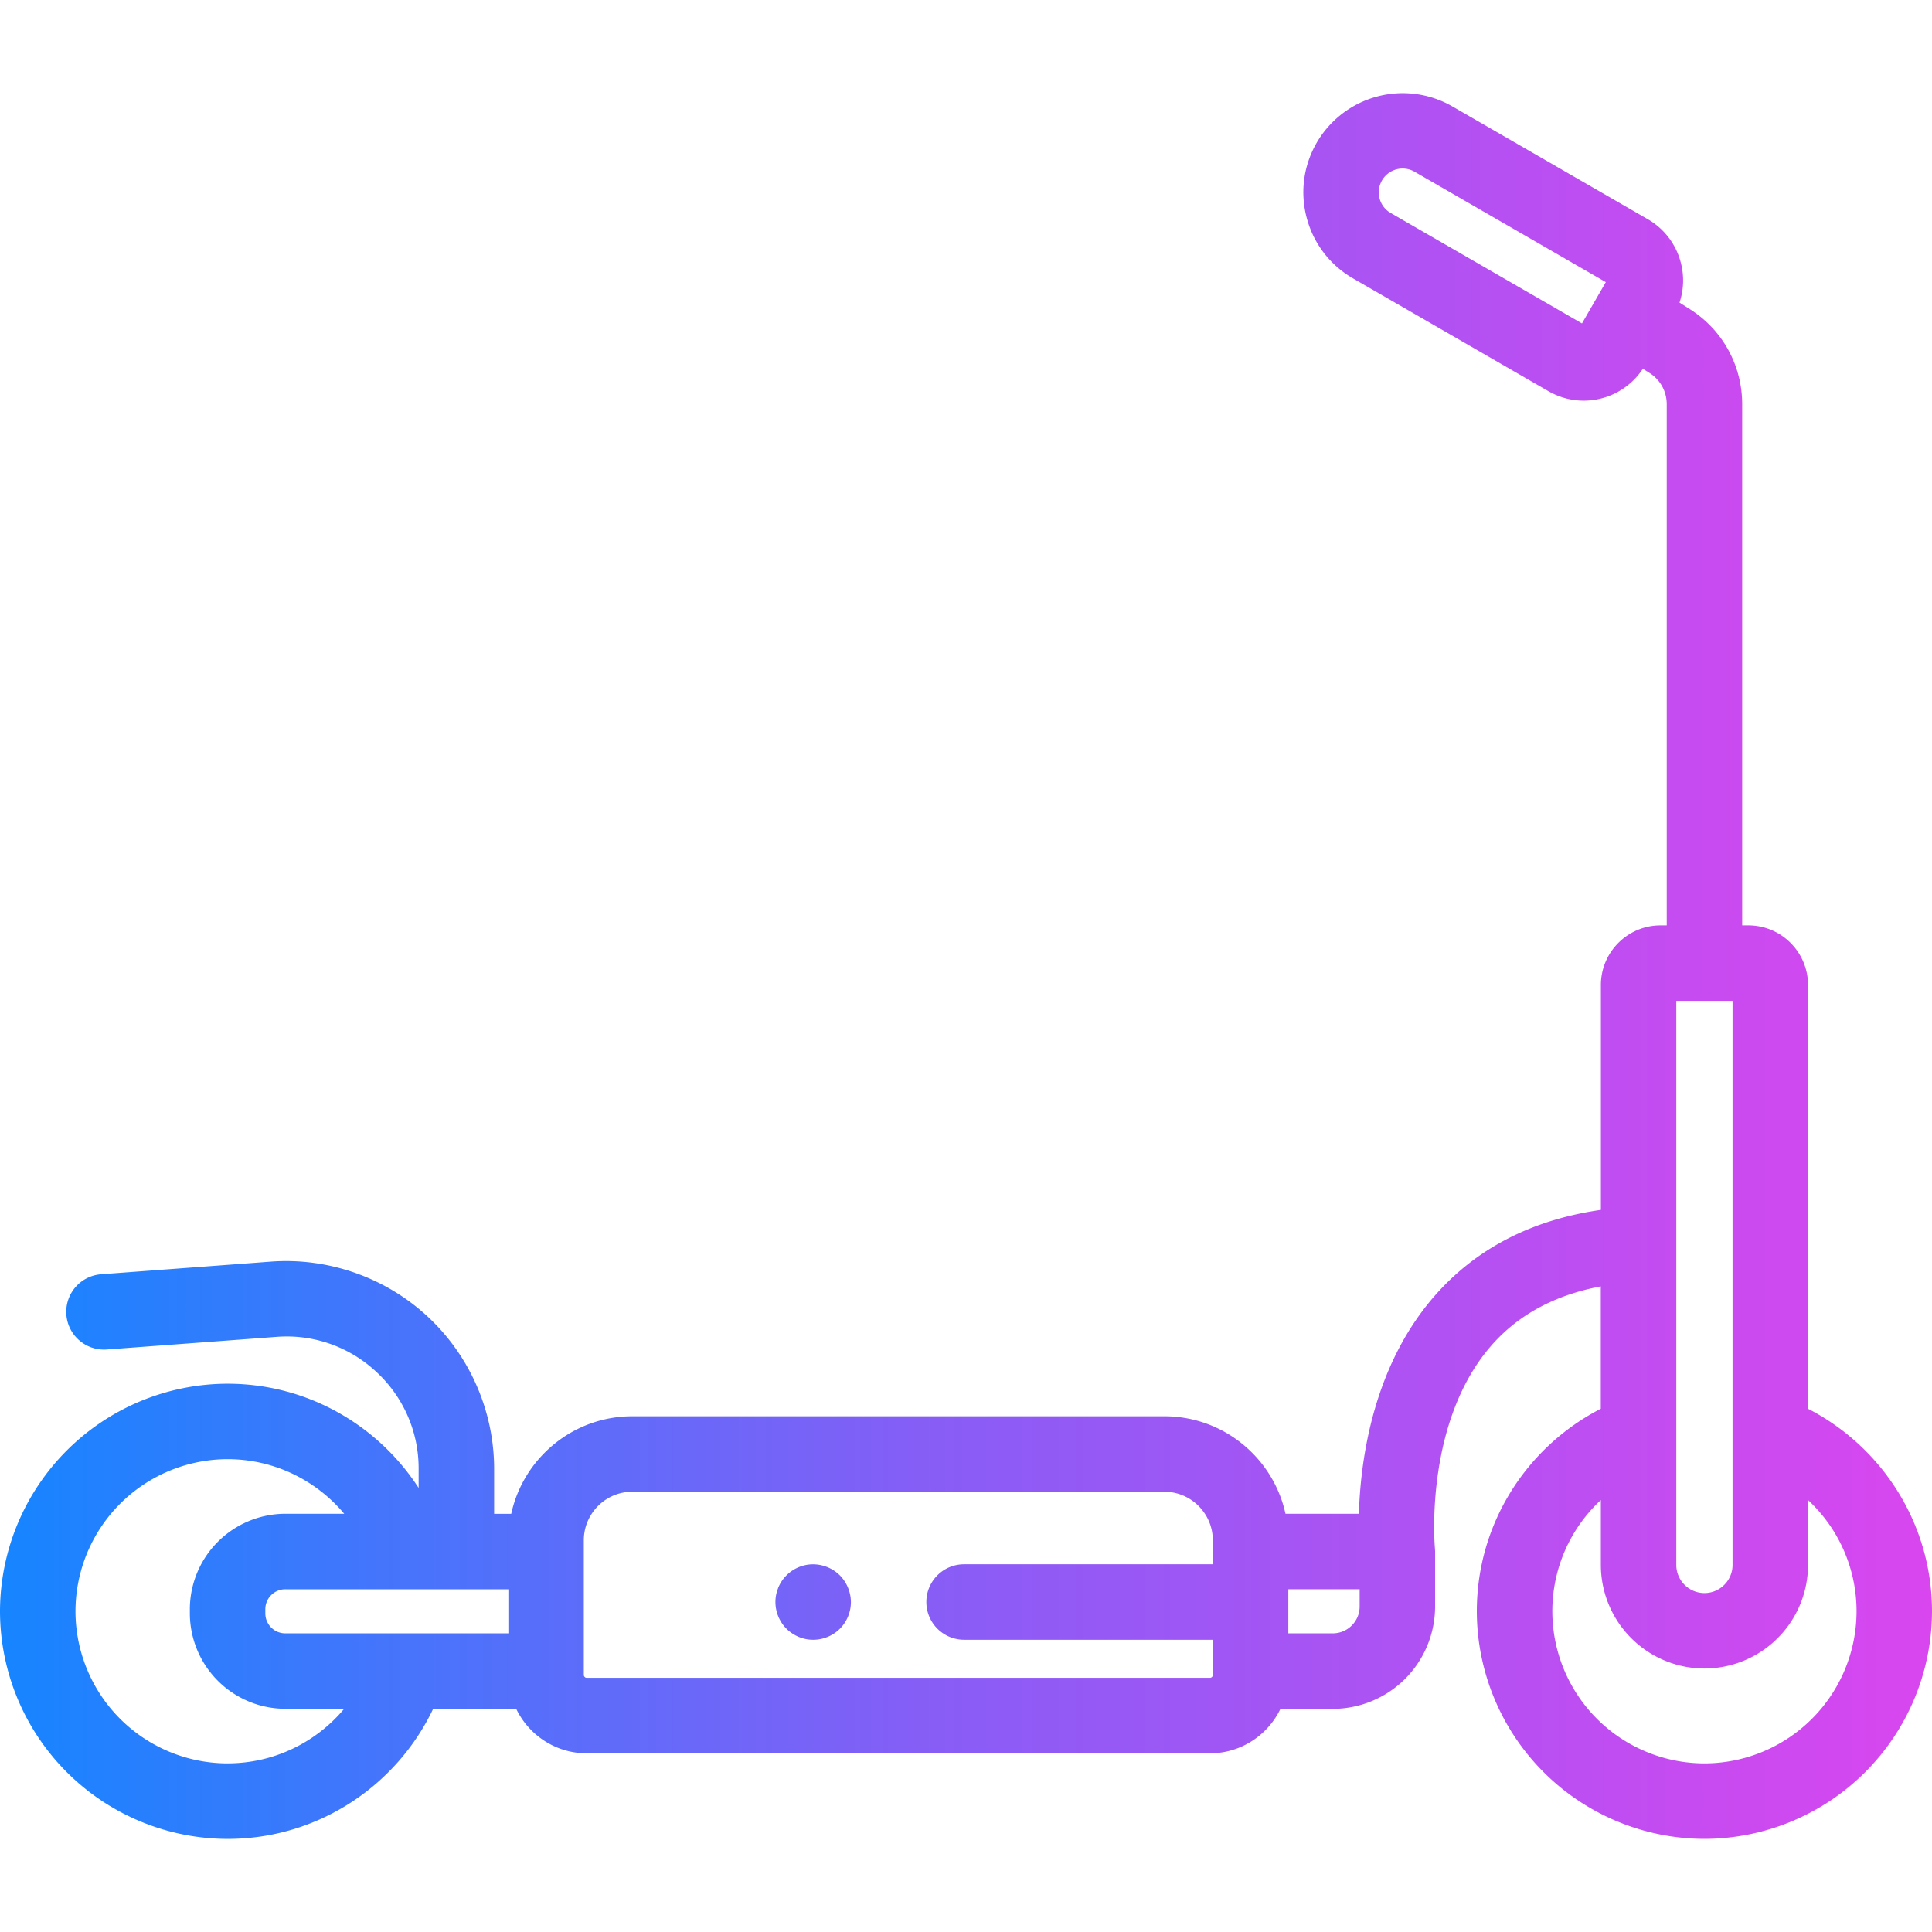 <svg xmlns="http://www.w3.org/2000/svg" width="60" height="60" fill="none" xmlns:v="https://vecta.io/nano"><path d="M56.15 43.751v-13.16c0-1.022-.831-1.853-1.853-1.853h-.192V12.554c0-1.204-.607-2.308-1.624-2.952l-.322-.204a2.18 2.18 0 0 0 .036-1.257 2.18 2.18 0 0 0-1.023-1.334l-6.068-3.503a3.09 3.09 0 0 0-4.213 1.129c-.412.713-.521 1.545-.308 2.34s.724 1.461 1.437 1.873l6.068 3.503c.345.199.722.294 1.094.294a2.2 2.2 0 0 0 1.839-.991l.206.13c.335.212.535.575.535.972v16.184h-.192c-1.022 0-1.853.831-1.853 1.853v6.983c-2.095.3-3.798 1.16-5.075 2.572-1.997 2.208-2.392 5.185-2.44 6.866h-2.28c-.377-1.729-1.919-3.028-3.76-3.028H19.637c-1.841 0-3.383 1.299-3.76 3.028h-.531v-1.393c0-1.789-.752-3.514-2.064-4.731s-3.087-1.84-4.872-1.707l-5.267.392a1.17 1.17 0 0 0-1.082 1.255c.048.645.612 1.13 1.256 1.082l5.267-.392a4.07 4.07 0 0 1 3.103 1.087 4.07 4.07 0 0 1 1.314 3.014v.59c-1.26-1.945-3.449-3.236-5.934-3.236A7.08 7.08 0 0 0 0 50.041a7.08 7.08 0 0 0 7.068 7.068c2.814 0 5.248-1.653 6.384-4.039h2.579c.394.816 1.227 1.381 2.191 1.381h19.353c.965 0 1.798-.565 2.191-1.381h1.625a3.18 3.18 0 0 0 3.177-3.177v-1.709c0-.026-.002-.052-.004-.078l-.002-.037c-.004-.039-.353-3.964 1.824-6.361.828-.911 1.944-1.498 3.328-1.758v3.8c-2.284 1.173-3.85 3.551-3.85 6.29a7.08 7.08 0 0 0 7.068 7.068A7.08 7.08 0 0 0 60 50.041c0-2.739-1.567-5.117-3.85-6.29zM49.13 10.045l-5.94-3.43c-.171-.099-.294-.258-.345-.449s-.025-.39.074-.562a.74.74 0 0 1 .642-.37c.126 0 .253.032.369.099l5.94 3.429-.74 1.282zM7.068 54.764a4.73 4.73 0 0 1-4.724-4.724 4.73 4.73 0 0 1 4.724-4.724c1.453 0 2.754.66 3.622 1.695H8.861a2.97 2.97 0 0 0-2.965 2.965v.127a2.97 2.97 0 0 0 2.965 2.965h1.828c-.867 1.035-2.169 1.695-3.622 1.695zm8.72-4.039H8.861a.62.62 0 0 1-.621-.621v-.127a.62.62 0 0 1 .621-.621h6.927v1.37zm21.878-2.145h-7.725a1.17 1.17 0 0 0-1.172 1.172 1.17 1.17 0 0 0 .519.973c.187.125.411.199.653.199h7.725v1.092c0 .05-.041.09-.09.09H18.222c-.05 0-.091-.041-.091-.09v-4.183c0-.303.091-.585.245-.821.269-.412.733-.685 1.26-.685H36.16c.527 0 .991.273 1.26.685.155.236.245.518.245.821v.748zm4.559 1.312c0 .459-.374.833-.833.833H40.01v-1.37h2.215v.537zm9.834-18.811h1.747v17.519c0 .482-.392.874-.873.874s-.874-.392-.874-.874V31.081zm.874 23.683a4.73 4.73 0 0 1-4.724-4.724 4.71 4.71 0 0 1 1.507-3.455v2.015a3.22 3.22 0 0 0 3.217 3.217 3.22 3.22 0 0 0 3.217-3.217v-2.015a4.71 4.71 0 0 1 1.507 3.455 4.73 4.73 0 0 1-4.724 4.724z" fill="url(#A)"/><path d="M26.354 49.355c-.058-.161-.15-.309-.272-.431-.272-.272-.677-.397-1.058-.321a1.24 1.24 0 0 0-.219.067 1.19 1.19 0 0 0-.202.108 1.2 1.2 0 0 0-.325.325 1.19 1.19 0 0 0-.108.202l-.018.052a1.24 1.24 0 0 0-.048.167c-.015.076-.022.154-.022.23a1.18 1.18 0 0 0 .343.828 1.12 1.12 0 0 0 .177.144c.064.043.133.079.203.109a1.24 1.24 0 0 0 .219.067 1.18 1.18 0 0 0 .882-.175 1.16 1.16 0 0 0 .177-.144 1.18 1.18 0 0 0 .343-.829 1.17 1.17 0 0 0-.072-.397z" fill="url(#A)"/><defs><linearGradient id="A" x1="0" y1="30.13" x2="60" y2="30.13" gradientUnits="userSpaceOnUse"><stop stop-color="#1685FF"/><stop offset=".5" stop-color="#8b5cf6"/><stop offset="1" stop-color="#d946ef"/></linearGradient></defs></svg>